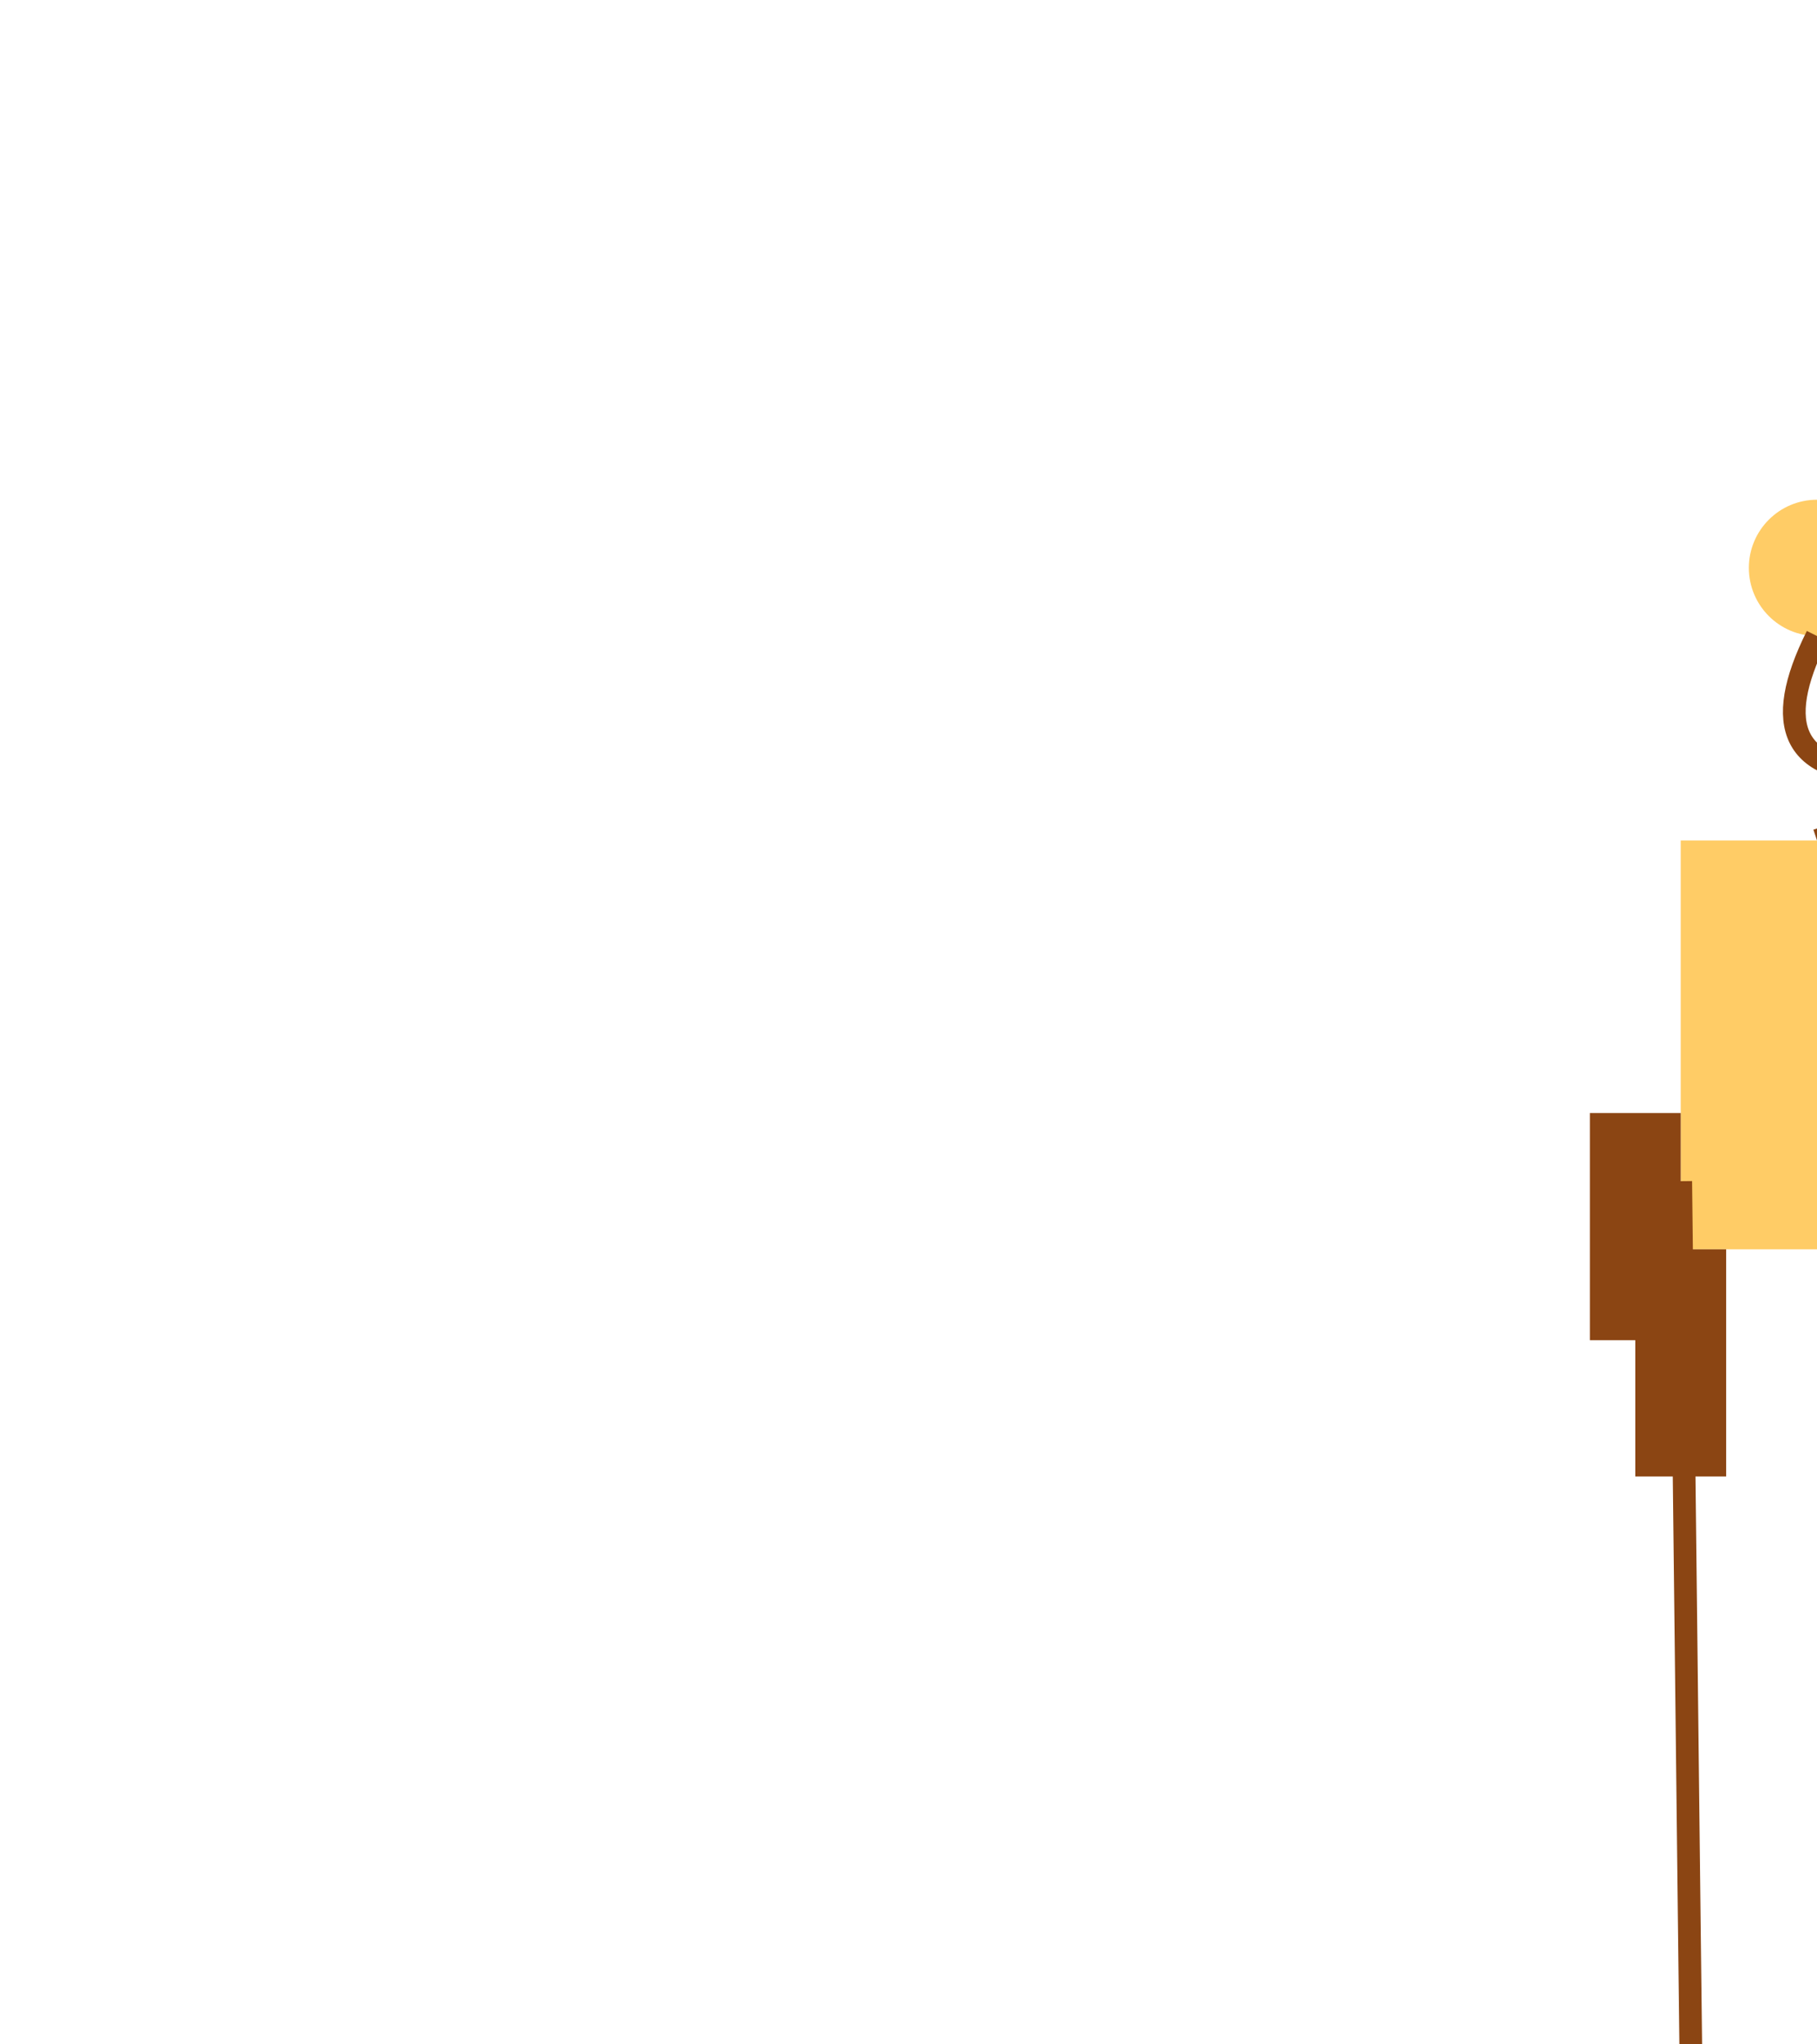 <svg xmlns="http://www.w3.org/2000/svg" viewBox="-80 -10 80 90">
  <!-- Head -->
  <circle cx="0" cy="15" r="3" fill="#FFCC66"/>

  <!-- Neck -->
  <path d="M0,18 Q-3,24 3,24 T0,27" stroke="#8B4513" fill="transparent"/>

  <!-- Body -->
  <rect x="-6" y="27" width="12" height="18" fill="#FFCC66"/>

  <!-- Front Legs -->
  <rect x="-8" y="45" width="4" height="10" fill="#8B4513"/>
  <rect x="8" y="45" width="4" height="10" fill="#8B4513"/>

  <!-- Back Legs -->
  <rect x="-10" y="39" width="4" height="10" fill="#8B4513"/>
  <rect x="10" y="39" width="4" height="10" fill="#8B4513"/>

  <!-- Tail -->
  <path d="M-6,42 Q0,570 6,570 T0,600" stroke="#8B4513" fill="transparent"/>
</svg>